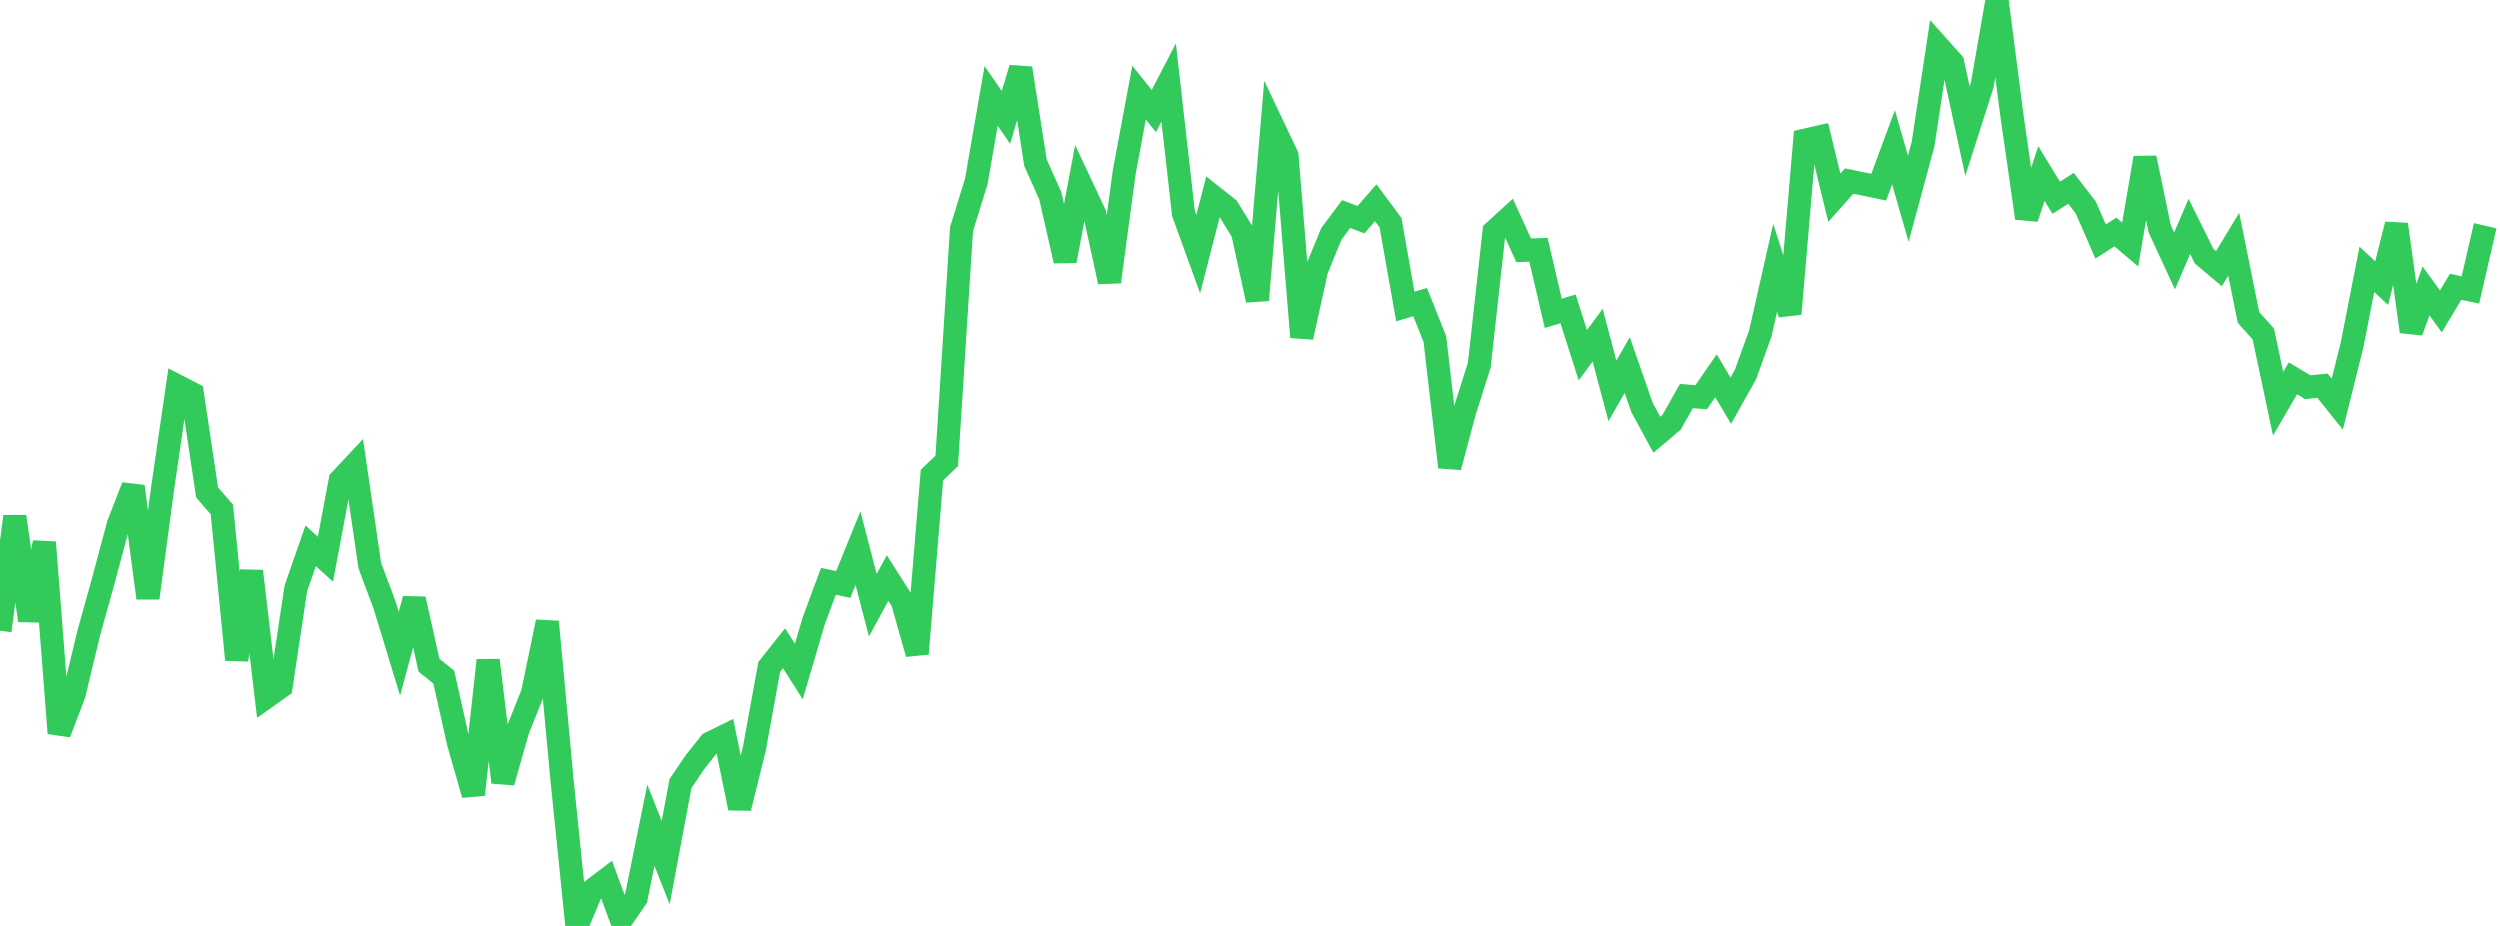 <?xml version="1.0" standalone="no"?>
<!DOCTYPE svg PUBLIC "-//W3C//DTD SVG 1.1//EN" "http://www.w3.org/Graphics/SVG/1.1/DTD/svg11.dtd">

<svg width="135" height="50" viewBox="0 0 135 50" preserveAspectRatio="none" 
  xmlns="http://www.w3.org/2000/svg"
  xmlns:xlink="http://www.w3.org/1999/xlink">


<polyline points="0.0, 34.059 0.799, 27.89 1.598, 33.505 2.396, 29.288 3.195, 39.592 3.994, 37.503 4.793, 34.186 5.592, 31.31 6.391, 28.325 7.189, 26.269 7.988, 32.293 8.787, 26.331 9.586, 20.849 10.385, 21.26 11.183, 26.593 11.982, 27.515 12.781, 35.621 13.58, 30.843 14.379, 37.644 15.178, 37.077 15.976, 31.772 16.775, 29.474 17.574, 30.198 18.373, 25.937 19.172, 25.084 19.97, 30.545 20.769, 32.679 21.568, 35.3 22.367, 32.348 23.166, 35.921 23.964, 36.564 24.763, 40.132 25.562, 42.91 26.361, 35.656 27.16, 42.24 27.959, 39.429 28.757, 37.438 29.556, 33.578 30.355, 42.177 31.154, 50.0 31.953, 48.093 32.751, 47.489 33.55, 49.657 34.349, 48.503 35.148, 44.563 35.947, 46.586 36.746, 42.309 37.544, 41.135 38.343, 40.132 39.142, 39.739 39.941, 43.635 40.74, 40.408 41.538, 36.012 42.337, 35.005 43.136, 36.263 43.935, 33.546 44.734, 31.39 45.533, 31.564 46.331, 29.599 47.13, 32.68 47.929, 31.215 48.728, 32.471 49.527, 35.301 50.325, 25.655 51.124, 24.886 51.923, 12.372 52.722, 9.788 53.521, 5.183 54.32, 6.338 55.118, 3.684 55.917, 8.79 56.716, 10.574 57.515, 14.088 58.314, 9.85 59.112, 11.548 59.911, 15.219 60.71, 9.283 61.509, 5.003 62.308, 5.998 63.107, 4.454 63.905, 11.516 64.704, 13.723 65.503, 10.615 66.302, 11.248 67.101, 12.547 67.899, 16.209 68.698, 6.723 69.497, 8.407 70.296, 18.206 71.095, 14.576 71.893, 12.631 72.692, 11.559 73.491, 11.864 74.29, 10.95 75.089, 12.027 75.888, 16.551 76.686, 16.313 77.485, 18.317 78.284, 25.224 79.083, 22.231 79.882, 19.717 80.68, 12.502 81.479, 11.772 82.278, 13.52 83.077, 13.489 83.876, 16.919 84.675, 16.679 85.473, 19.185 86.272, 18.099 87.071, 21.11 87.87, 19.709 88.669, 22.004 89.467, 23.475 90.266, 22.799 91.065, 21.386 91.864, 21.449 92.663, 20.291 93.462, 21.638 94.26, 20.213 95.059, 17.997 95.858, 14.46 96.657, 16.948 97.456, 7.575 98.254, 7.392 99.053, 10.675 99.852, 9.778 100.651, 9.941 101.45, 10.107 102.249, 7.952 103.047, 10.731 103.846, 7.78 104.645, 2.498 105.444, 3.393 106.243, 7.08 107.041, 4.589 107.84, 0.0 108.639, 6.202 109.438, 11.779 110.237, 9.373 111.036, 10.678 111.834, 10.171 112.633, 11.208 113.432, 13.043 114.231, 12.53 115.03, 13.206 115.828, 8.527 116.627, 12.367 117.426, 14.09 118.225, 12.226 119.024, 13.835 119.822, 14.508 120.621, 13.187 121.42, 17.146 122.219, 18.035 123.018, 21.805 123.817, 20.43 124.615, 20.908 125.414, 20.828 126.213, 21.827 127.012, 18.625 127.811, 14.546 128.609, 15.29 129.408, 12.118 130.207, 17.904 131.006, 15.713 131.805, 16.814 132.604, 15.488 133.402, 15.656 134.201, 12.19" fill="none" stroke="#32ca5b" stroke-width="1.25"/>

</svg>